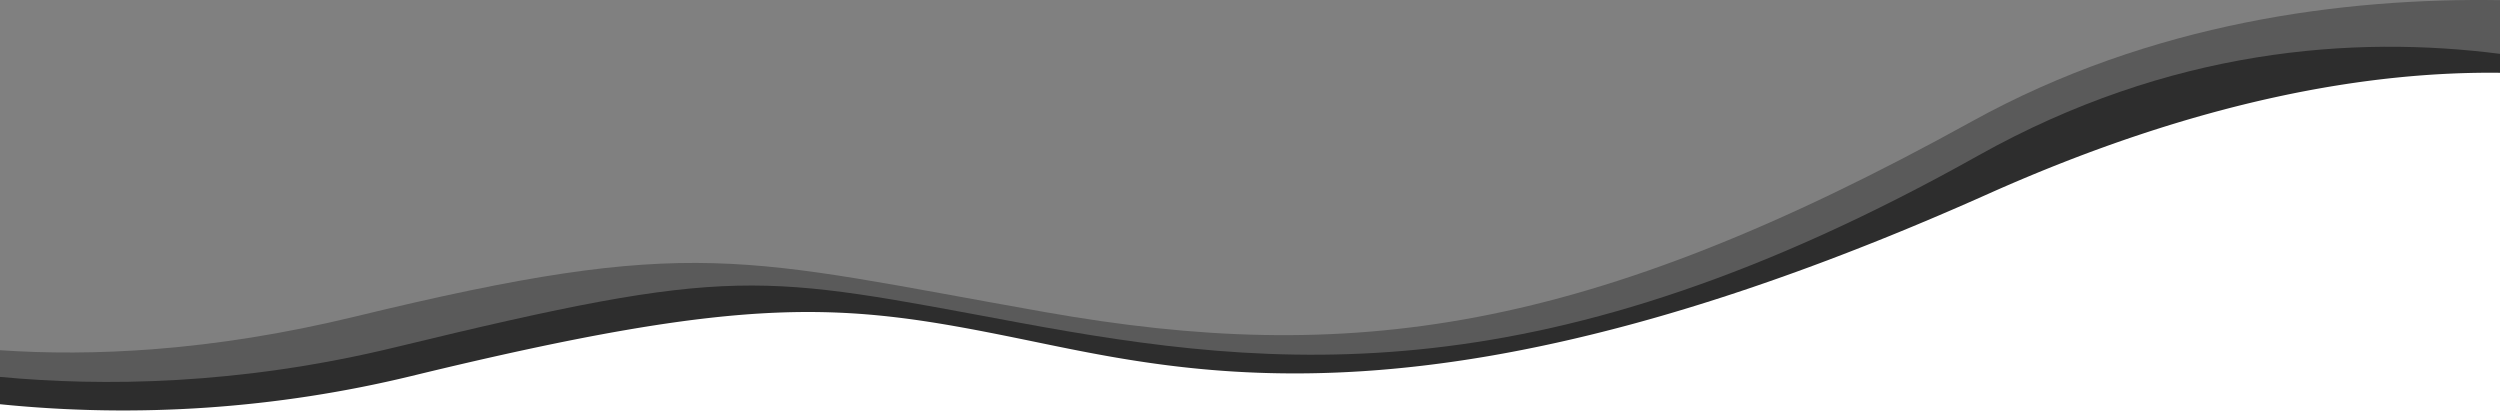 <svg id="Layer_1" data-name="Layer 1" xmlns="http://www.w3.org/2000/svg" viewBox="0 0 1968 330.68"><rect x="0" y="0" width="1968" height="330.68" fill="#808080" stroke="none"/><defs><style>.cls-1{opacity:0.3;}.cls-1,.cls-2{isolation:isolate;}.cls-2{opacity:0.5;}.cls-3{fill:#fff;}</style></defs><title>canvas2</title><path class="cls-1" d="M1932-2.56c-122-1.92-274.1,17.17-415.81,95.48C1212.27,260.86,1025.9,285.28,786.66,243s-275.33-61.57-543.42,3.59C129.68,274.17,35.2,277.89-36,273v55H1932Z" transform="translate(36 2.69)"/><path class="cls-2" d="M1932,39.7c-114.78-14.71-260-4.41-411,80.22C1180.66,310.58,969.52,289,765.29,251.11s-221.64-45.68-489.74,19.48c-123.44,30-231.2,31-311.55,23.42v34H1932Z" transform="translate(36 2.69)"/><path class="cls-3" d="M1932,54.61c-101.62-1.2-235.71,20.63-402.65,95.22C1099,342.12,903.74,291.88,765.29,263.64S556.05,228.13,288,293.29A961.89,961.89,0,0,1-36,315.51V328H1932Z" transform="translate(36 2.69)"/></svg>